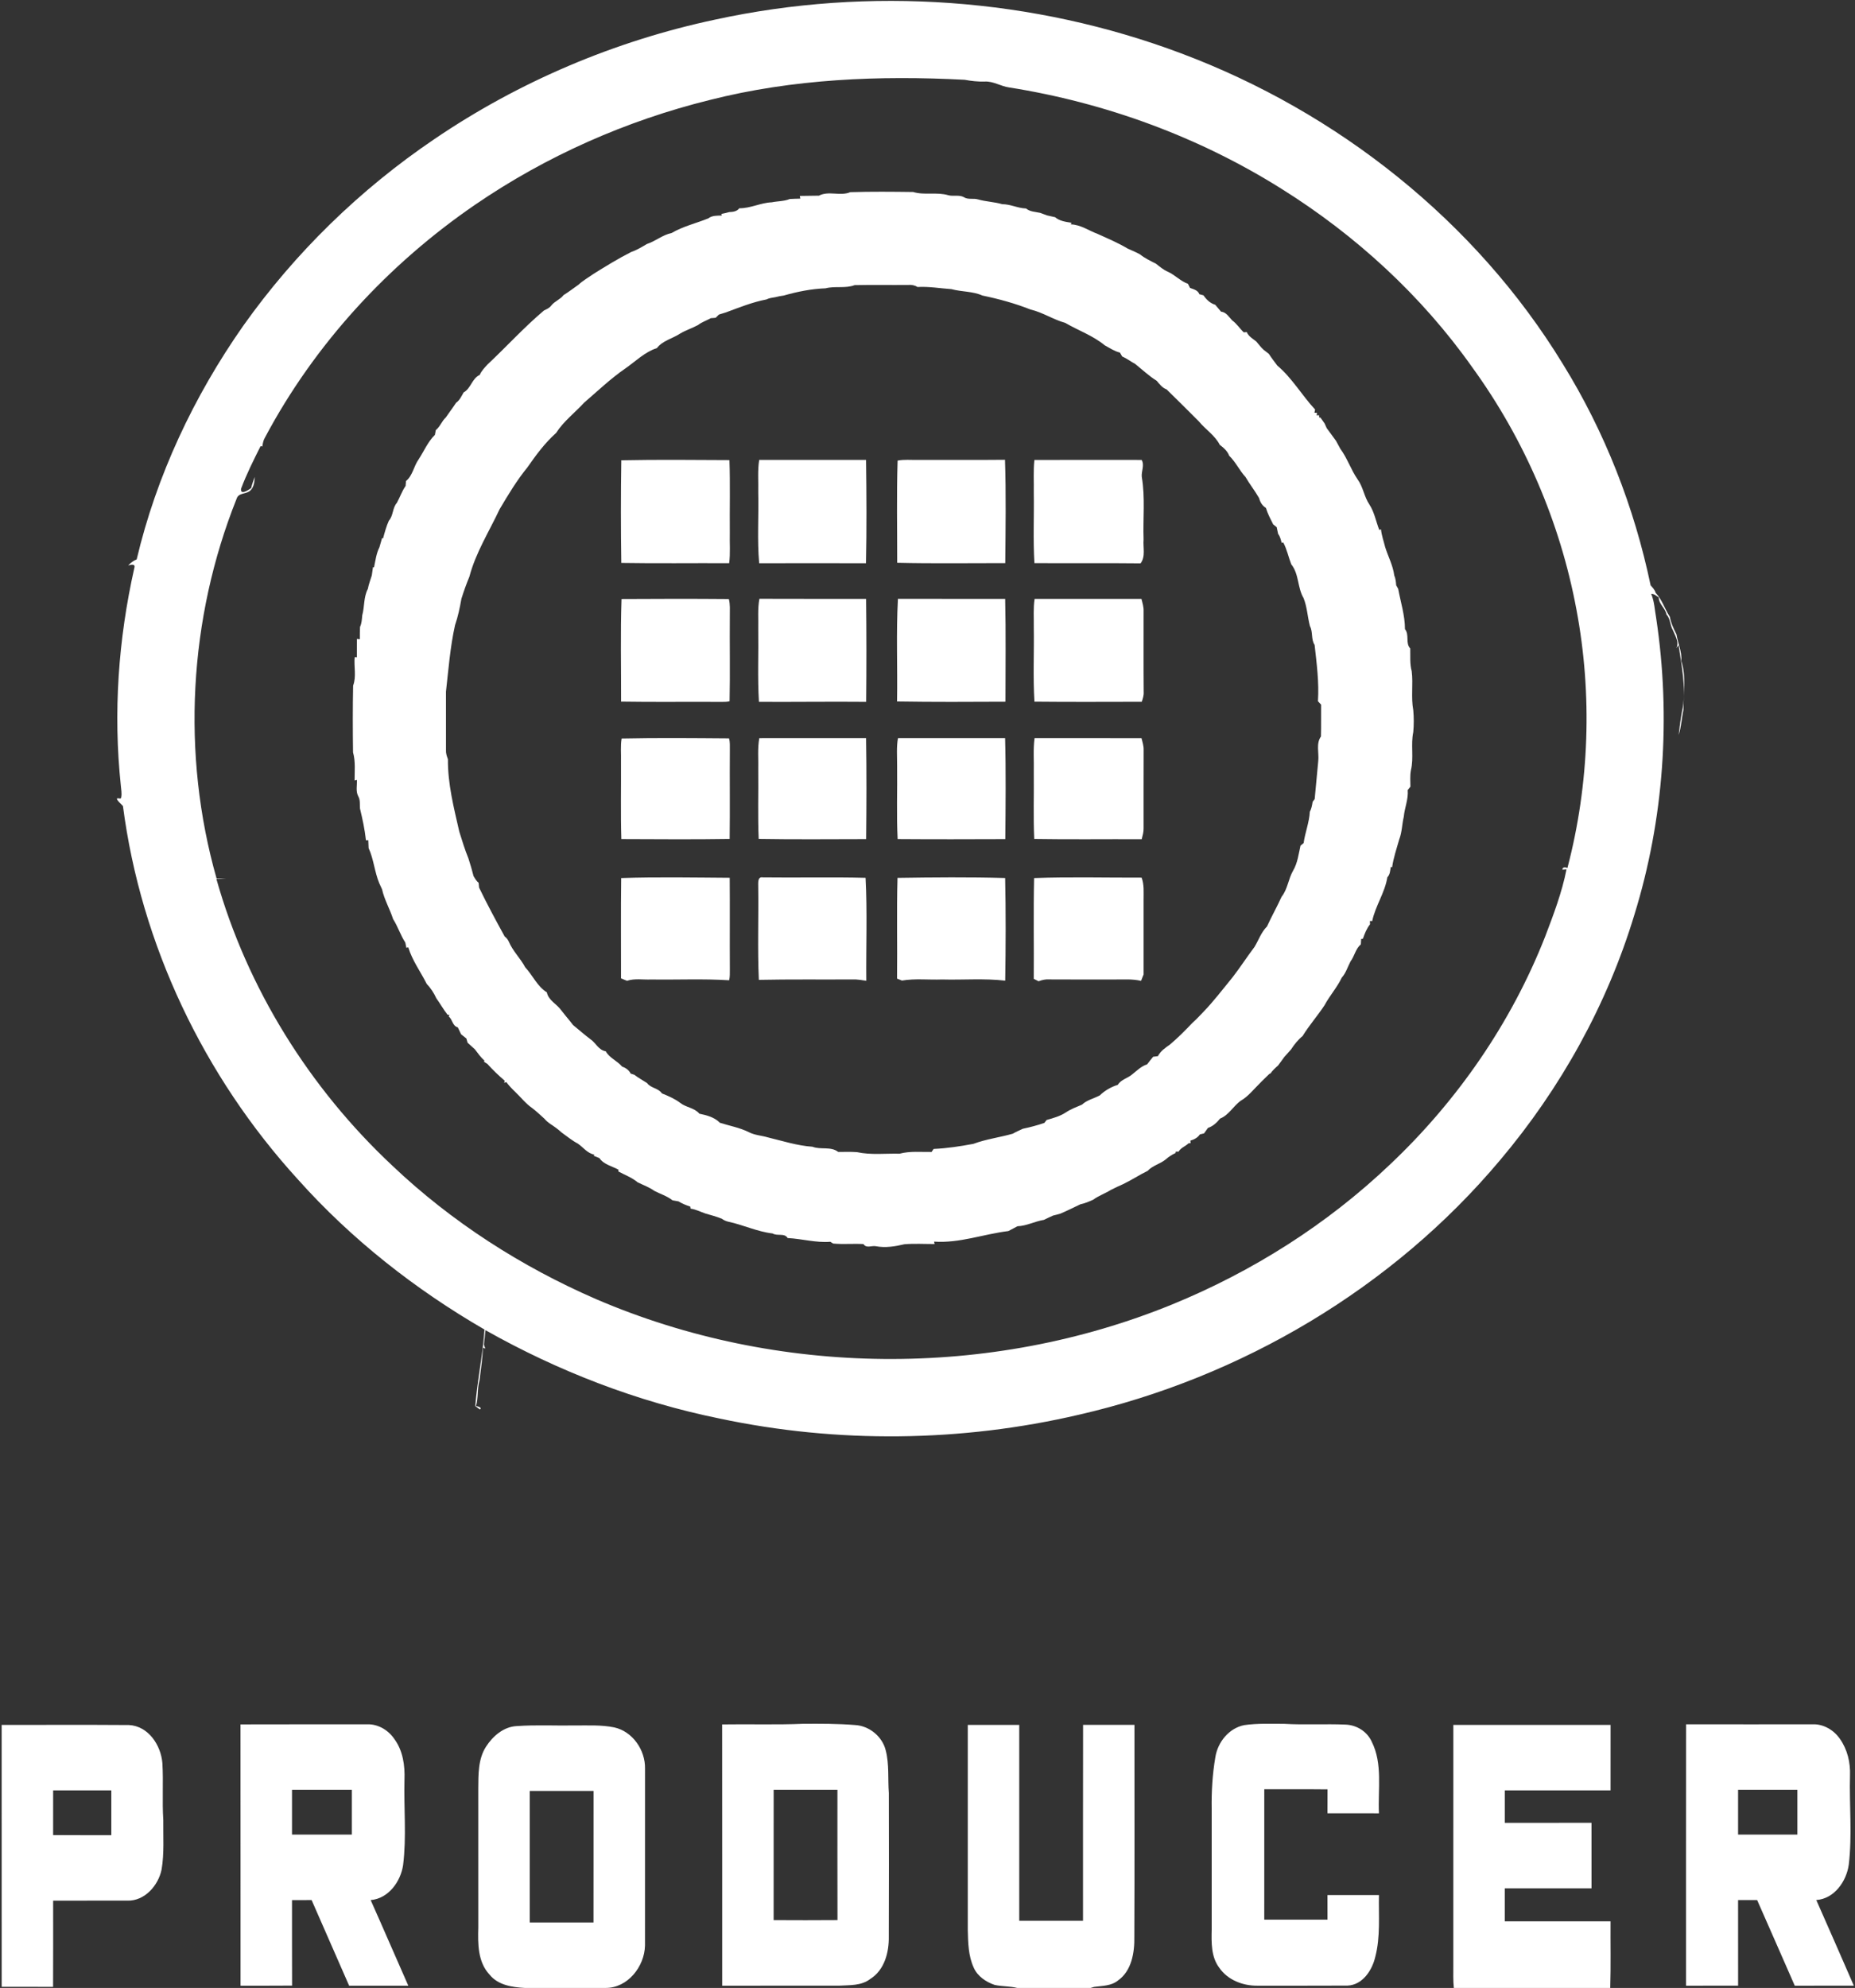 <?xml version="1.0" encoding="UTF-8" ?>
<!DOCTYPE svg PUBLIC "-//W3C//DTD SVG 1.1//EN" "http://www.w3.org/Graphics/SVG/1.1/DTD/svg11.dtd">
<svg width="829pt" height="888pt" viewBox="0 0 829 888" version="1.1" xmlns="http://www.w3.org/2000/svg">
<rect x="0" y="0" width="829" height="888" fill="#333333" stroke="none"/>
<g id="#ffffffff">
<path fill="#ffffff" opacity="1.00" d=" M 319.60 8.76 C 388.57 -6.22 461.85 -1.00 527.92 23.86 C 597.67 50.03 659.39 98.71 698.37 162.49 C 717.18 192.83 730.37 226.54 737.66 261.47 C 738.55 262.48 739.55 263.47 739.91 264.83 C 742.80 267.82 743.95 272.03 746.24 275.48 C 746.72 278.28 747.95 280.83 749.21 283.35 C 749.86 287.34 751.70 291.16 751.38 295.28 C 753.69 302.25 752.24 309.78 752.35 317.00 C 751.53 320.74 751.37 324.61 750.21 328.29 C 750.67 324.19 751.18 320.08 752.03 316.05 C 753.46 306.71 751.51 297.41 750.16 288.19 L 749.11 289.58 C 750.56 286.82 748.63 284.08 747.63 281.54 C 746.31 279.29 746.57 276.45 744.74 274.47 C 744.25 271.62 741.32 269.90 741.30 266.89 C 740.26 266.22 739.26 265.18 737.93 265.31 C 739.37 268.73 739.49 272.51 740.15 276.12 C 746.80 320.29 743.62 365.98 730.39 408.66 C 718.23 448.82 697.40 486.26 670.34 518.28 C 622.29 575.48 554.71 615.35 482.06 631.97 C 429.53 644.21 374.29 644.83 321.53 633.64 C 284.85 626.18 249.53 612.56 216.96 594.18 C 216.75 596.32 216.52 598.47 216.25 600.62 C 216.41 601.07 216.73 601.97 216.88 602.41 L 215.85 602.00 C 215.60 606.92 214.91 611.74 214.30 616.61 C 213.18 620.36 213.85 624.37 212.70 628.14 C 213.10 628.02 215.79 628.76 214.45 629.59 C 213.94 629.22 212.91 628.46 212.40 628.09 C 213.28 616.66 215.75 605.39 216.53 593.90 C 185.56 575.98 157.04 553.59 133.17 526.88 C 91.12 480.84 62.98 421.98 54.95 360.05 C 54.06 359.02 52.85 358.20 52.26 356.96 C 52.22 355.98 54.17 357.44 54.18 356.09 C 54.53 354.37 54.12 352.64 54.00 350.93 C 50.55 318.50 52.86 285.51 60.03 253.73 C 60.67 251.66 58.41 252.29 57.29 252.57 C 58.39 251.46 59.59 250.43 61.08 249.88 C 69.93 212.45 86.61 177.05 108.65 145.60 C 131.80 112.94 160.94 84.58 194.09 62.16 C 231.92 36.44 274.86 18.26 319.60 8.76 M 317.20 44.66 C 279.87 53.88 244.19 69.66 212.44 91.37 C 173.54 118.01 140.64 153.67 118.46 195.36 C 117.70 196.59 117.43 198.01 117.24 199.43 L 116.45 199.29 C 113.33 205.52 110.17 211.80 107.73 218.31 C 107.34 221.40 111.08 218.83 112.25 218.04 C 112.58 216.31 113.26 214.68 113.86 213.03 C 113.73 215.13 113.56 217.39 112.01 218.98 C 110.29 220.89 106.62 219.91 105.76 222.74 C 84.35 276.28 80.99 336.93 96.79 392.42 C 98.19 392.44 99.59 392.49 100.99 392.58 C 99.56 392.63 98.14 392.65 96.71 392.64 C 110.48 441.50 138.34 486.07 175.35 520.71 C 201.82 545.83 232.99 565.82 266.43 580.33 C 347.44 615.14 442.31 615.98 523.93 582.65 C 559.77 567.98 593.09 546.91 621.17 520.19 C 651.25 491.80 675.37 456.94 690.51 418.41 C 694.26 408.60 698.02 398.68 700.07 388.36 C 699.60 388.39 698.68 388.44 698.21 388.46 C 698.33 387.45 699.09 387.20 700.49 387.72 C 710.31 350.13 711.70 310.35 704.49 272.18 C 697.25 233.32 681.19 196.12 657.99 164.13 C 635.34 132.08 605.83 105.03 572.59 84.27 C 535.70 61.12 493.98 45.86 450.99 39.06 C 447.24 38.55 443.90 36.20 440.03 36.43 C 437.03 36.52 434.07 36.19 431.13 35.64 C 393.01 33.63 354.35 35.23 317.20 44.66 Z" />
<path fill="#ffffff" opacity="1.00" d=" M 365.99 87.40 C 370.30 85.11 375.55 87.74 379.98 85.84 C 389.33 85.54 398.71 85.65 408.07 85.76 C 413.21 87.31 418.67 85.67 423.80 87.21 C 426.05 87.82 428.61 86.92 430.73 88.06 C 432.62 89.32 435.00 88.44 437.08 89.08 C 440.63 90.09 444.37 90.18 447.91 91.21 C 451.57 91.20 454.87 93.02 458.54 93.13 C 460.33 94.62 462.71 94.60 464.88 95.09 C 465.88 95.44 466.89 95.81 467.90 96.21 C 469.11 96.45 470.32 96.73 471.53 97.03 C 473.55 98.76 476.28 99.10 478.82 99.50 L 478.56 100.23 C 482.94 100.35 486.59 103.04 490.58 104.51 C 495.12 106.57 499.75 108.51 504.03 111.08 C 505.86 111.89 507.72 112.65 509.48 113.63 C 511.61 115.37 514.13 116.53 516.56 117.77 C 518.28 119.09 519.91 120.54 521.94 121.39 C 525.13 122.84 527.55 125.59 530.89 126.77 C 531.19 127.38 531.51 128.00 531.82 128.61 C 533.40 129.23 535.34 129.60 535.99 131.42 C 536.45 131.54 537.37 131.79 537.83 131.92 C 539.12 133.80 540.82 135.47 543.07 136.13 C 543.92 137.17 544.79 138.20 545.69 139.21 C 548.06 139.47 549.19 141.58 550.68 143.13 C 552.71 144.58 554.04 146.76 555.85 148.46 C 556.18 148.43 556.83 148.36 557.16 148.33 C 557.99 150.30 559.89 151.29 561.46 152.58 C 562.56 153.81 563.50 155.19 564.76 156.29 C 565.53 156.85 566.29 157.44 567.04 158.06 C 568.21 159.86 569.51 161.56 570.81 163.28 C 577.45 168.88 581.84 176.62 587.72 182.94 C 587.64 183.30 587.50 184.01 587.43 184.37 L 588.57 184.40 L 588.41 185.54 L 589.49 185.49 L 589.55 186.50 L 590.10 186.51 C 590.70 187.40 591.32 188.28 591.96 189.15 C 592.19 189.68 592.67 190.73 592.91 191.25 C 594.25 193.16 595.71 194.98 597.05 196.90 C 597.70 198.08 598.31 199.28 598.99 200.46 C 602.10 204.67 603.71 209.76 606.68 214.08 C 609.20 217.50 609.62 221.88 611.99 225.37 C 614.23 228.81 614.92 232.95 616.40 236.72 L 617.17 236.44 C 617.41 239.13 618.37 241.66 619.00 244.28 C 620.31 248.55 622.52 252.54 623.09 257.02 C 623.69 258.42 623.84 259.92 623.95 261.44 C 624.18 261.83 624.63 262.63 624.85 263.03 C 625.95 269.00 627.88 274.89 627.88 281.02 C 629.96 283.55 627.98 287.27 630.23 289.66 C 630.33 293.05 629.98 296.50 630.89 299.81 C 631.61 305.59 630.51 311.48 631.59 317.24 C 631.89 320.49 631.88 323.78 631.59 327.03 C 630.40 332.66 631.90 338.49 630.53 344.09 C 630.08 346.50 630.30 348.98 630.31 351.42 C 630.01 351.79 629.41 352.54 629.11 352.91 C 629.46 357.03 627.71 360.83 627.34 364.88 C 626.54 368.22 626.57 371.76 625.30 374.98 C 624.15 379.09 622.74 383.14 622.14 387.39 L 621.52 387.30 C 621.28 388.89 621.22 390.63 620.01 391.86 C 618.90 398.81 614.68 404.59 613.23 411.44 L 612.21 411.39 C 612.23 411.76 612.26 412.50 612.27 412.87 C 610.76 414.77 609.87 417.05 609.09 419.33 L 608.31 419.41 C 608.27 420.02 608.19 421.23 608.16 421.84 C 605.77 423.83 605.36 427.06 603.55 429.45 C 602.28 431.89 601.49 434.63 599.63 436.72 C 597.53 441.11 594.23 444.75 591.94 449.03 C 588.84 453.74 585.08 457.98 582.13 462.79 C 580.07 464.47 578.41 466.56 576.97 468.78 C 575.97 469.88 574.99 471.00 573.99 472.10 C 573.04 473.38 572.13 474.71 571.14 475.98 C 569.94 477.03 568.74 478.11 567.83 479.44 C 567.67 479.52 567.36 479.69 567.20 479.77 C 565.84 481.17 564.37 482.45 563.04 483.88 C 560.24 486.59 557.81 489.82 554.37 491.77 C 551.12 494.17 549.11 498.14 545.26 499.66 C 543.80 501.46 542.09 503.09 539.84 503.83 C 539.25 504.64 538.66 505.45 538.09 506.28 C 537.63 506.39 536.69 506.62 536.22 506.73 C 535.23 508.22 533.65 509.01 531.99 509.51 L 532.09 510.61 C 531.86 510.64 531.39 510.69 531.15 510.72 C 529.76 512.09 527.71 512.65 526.70 514.43 C 526.39 514.43 525.77 514.42 525.46 514.42 L 525.34 515.06 C 523.76 515.78 522.27 516.70 520.99 517.88 C 518.49 519.94 515.09 520.61 512.88 523.02 C 509.14 524.82 505.69 527.15 501.94 528.93 C 500.08 529.74 498.25 530.62 496.44 531.53 C 493.89 533.13 490.98 534.10 488.55 535.90 C 486.69 536.74 484.80 537.55 482.79 537.96 C 479.84 539.35 476.93 540.84 473.92 542.11 C 472.82 542.44 471.71 542.73 470.59 542.99 C 469.23 543.63 467.85 544.23 466.51 544.91 C 462.49 545.55 458.81 547.61 454.70 547.76 C 453.34 548.48 451.98 549.19 450.63 549.91 C 439.50 551.26 428.82 555.42 417.44 554.62 L 417.68 555.70 C 413.17 555.71 408.64 555.43 404.15 555.80 C 399.97 556.80 395.63 557.48 391.36 556.67 C 389.46 556.32 387.20 557.75 385.90 555.72 C 381.39 555.45 376.84 555.92 372.34 555.48 C 372.02 555.28 371.39 554.89 371.07 554.69 C 364.62 555.21 358.39 553.34 352.01 553.03 C 350.61 550.65 347.38 552.28 345.28 550.98 C 338.42 550.19 332.16 547.14 325.45 545.72 C 324.39 545.47 323.42 545.03 322.55 544.38 C 320.20 543.43 317.74 542.80 315.32 542.09 C 313.08 541.34 310.98 540.20 308.62 539.89 C 308.59 539.66 308.52 539.21 308.49 538.98 C 306.65 538.38 304.85 537.65 303.20 536.64 C 302.30 536.48 301.41 536.32 300.53 536.17 C 298.12 534.25 295.13 533.36 292.43 531.95 C 290.15 530.31 287.48 529.37 284.98 528.15 C 282.42 525.99 279.25 524.86 276.35 523.28 C 276.37 523.08 276.41 522.69 276.42 522.50 C 273.56 520.92 269.74 520.16 267.88 517.31 C 267.26 517.06 266.01 516.56 265.38 516.31 L 265.55 515.74 C 262.53 515.22 260.62 512.44 258.18 510.81 C 255.58 509.45 253.31 507.51 250.91 505.82 C 249.39 504.40 247.69 503.21 245.96 502.07 C 244.98 501.39 244.05 500.64 243.30 499.72 C 241.51 498.10 239.76 496.44 237.85 494.98 C 234.93 492.98 232.78 490.14 230.24 487.73 C 228.79 486.37 227.44 484.90 226.23 483.33 L 225.34 483.73 L 225.53 482.73 C 222.82 480.40 220.22 477.94 217.84 475.27 C 217.45 475.02 216.68 474.52 216.29 474.26 L 216.49 473.79 C 214.85 472.28 213.54 470.49 212.22 468.72 C 211.14 467.73 210.06 466.73 208.96 465.77 C 208.83 465.30 208.56 464.37 208.43 463.90 C 207.65 463.26 206.86 462.63 206.07 462.01 C 205.59 460.96 205.10 459.93 204.59 458.91 C 202.20 458.30 202.26 455.46 200.57 454.06 L 200.79 453.25 L 200.05 453.33 C 198.20 450.96 196.73 448.33 194.98 445.90 C 193.91 443.54 192.47 441.36 190.69 439.48 C 187.94 434.02 184.26 429.08 182.45 423.16 L 181.61 423.38 C 181.49 422.79 181.25 421.61 181.13 421.02 C 178.96 417.72 177.81 413.88 175.68 410.55 C 174.23 406.07 171.78 401.90 170.73 397.23 C 170.32 396.31 169.90 395.40 169.48 394.50 C 167.39 389.48 167.00 383.71 164.73 378.84 C 164.66 377.66 164.61 376.48 164.58 375.30 L 163.54 375.36 C 163.03 370.58 162.00 365.84 160.88 361.18 C 160.72 359.33 161.08 357.32 160.08 355.65 C 158.90 353.40 159.63 350.79 159.49 348.38 L 158.47 348.65 C 158.45 344.45 158.94 340.16 157.77 336.06 C 157.64 326.12 157.61 316.17 157.81 306.23 C 159.35 302.23 158.10 297.73 158.51 293.54 L 159.48 293.61 C 159.46 290.87 159.48 288.13 159.49 285.39 C 159.82 285.43 160.48 285.50 160.81 285.53 C 160.80 283.69 160.81 281.85 160.90 280.01 C 161.67 278.40 161.72 276.61 161.88 274.88 C 162.96 271.00 162.45 266.75 164.39 263.07 C 164.77 260.99 165.55 259.03 166.16 257.02 C 166.35 255.81 166.52 254.60 166.67 253.39 L 167.15 253.45 C 167.79 250.41 168.16 247.24 169.57 244.44 C 169.94 243.09 170.34 241.76 170.73 240.42 L 171.19 240.48 C 171.92 237.82 172.63 235.13 173.77 232.61 C 175.83 230.33 175.32 226.91 177.37 224.60 C 178.73 222.12 179.64 219.40 181.26 217.07 C 181.31 216.52 181.40 215.41 181.45 214.86 C 184.46 212.43 184.89 208.24 187.09 205.19 C 189.49 201.52 191.17 197.38 194.36 194.25 C 194.46 193.72 194.66 192.65 194.76 192.11 C 196.70 190.60 197.42 188.12 199.22 186.48 C 200.73 184.27 202.36 182.15 203.82 179.92 C 205.46 178.80 206.23 176.95 207.19 175.30 C 210.48 173.50 210.86 169.10 214.40 167.46 C 215.17 165.65 216.56 164.26 217.85 162.83 C 226.35 154.87 234.18 146.22 243.09 138.70 C 244.25 138.11 245.54 137.62 246.34 136.52 C 247.85 134.56 250.36 133.78 251.86 131.82 C 254.16 130.41 256.27 128.74 258.49 127.21 C 260.52 125.33 262.94 123.96 265.20 122.37 C 270.73 118.91 276.29 115.50 282.11 112.55 C 284.60 111.71 286.84 110.33 289.09 109.00 C 292.95 107.74 296.14 104.90 300.13 104.09 C 305.27 101.08 311.08 99.76 316.56 97.54 C 318.27 96.20 320.50 96.34 322.56 96.28 L 322.41 95.55 C 323.58 95.33 324.74 95.06 325.89 94.74 C 327.56 94.66 329.30 94.49 330.40 93.03 C 335.43 93.08 339.91 90.57 344.90 90.37 C 347.57 89.82 350.42 89.96 352.96 88.89 C 354.52 88.80 356.08 88.77 357.65 88.73 L 357.43 87.52 C 360.28 87.47 363.14 87.45 365.99 87.40 M 368.93 128.79 C 362.60 129.02 356.33 130.29 350.24 132.02 C 348.99 132.18 347.75 132.42 346.53 132.74 C 345.18 133.00 343.78 133.09 342.55 133.75 C 336.30 134.95 330.44 137.32 324.50 139.52 C 323.43 139.85 322.36 140.18 321.30 140.51 C 320.92 140.87 320.18 141.59 319.81 141.96 C 319.27 142.00 318.19 142.08 317.66 142.13 C 315.77 143.20 313.65 143.84 311.94 145.20 C 309.33 146.61 306.48 147.49 303.94 149.01 C 300.53 151.27 296.15 152.12 293.54 155.51 C 288.20 157.20 284.09 161.37 279.56 164.52 C 272.93 169.08 267.11 174.65 261.04 179.88 C 256.88 184.41 251.85 188.20 248.51 193.41 C 243.51 197.87 239.52 203.29 235.71 208.76 C 230.96 214.57 227.10 221.02 223.28 227.46 C 218.63 237.38 212.58 246.89 209.77 257.60 C 208.42 260.83 207.26 264.11 206.21 267.44 C 205.50 271.42 204.69 275.41 203.36 279.23 C 201.17 289.04 200.43 299.06 199.30 308.99 C 199.32 317.64 199.31 326.30 199.31 334.96 C 199.21 336.41 199.66 337.80 200.18 339.14 C 200.07 350.14 202.83 360.86 205.26 371.50 C 206.52 375.54 207.76 379.58 209.36 383.50 C 210.22 386.09 210.95 388.73 211.64 391.38 C 212.28 392.44 212.89 393.56 213.89 394.34 C 213.95 394.88 214.06 395.96 214.11 396.50 C 217.69 403.91 221.58 411.12 225.54 418.32 C 226.36 418.93 226.98 419.71 227.40 420.65 C 229.17 424.86 232.59 428.07 234.73 432.10 C 238.09 435.69 240.08 440.60 244.39 443.28 C 245.09 446.90 248.88 448.48 250.85 451.33 C 251.53 452.20 252.22 453.08 252.93 453.94 C 254.01 455.22 255.07 456.53 256.10 457.87 C 258.68 460.00 261.20 462.20 263.87 464.22 C 266.30 465.87 267.53 469.11 270.71 469.60 C 272.40 472.64 275.82 473.83 278.01 476.42 C 279.64 477.01 281.07 477.97 281.86 479.57 C 282.26 479.70 283.06 479.96 283.46 480.09 C 285.26 481.48 287.28 482.55 289.18 483.80 C 290.86 486.12 294.20 486.00 295.80 488.41 C 298.64 489.55 301.48 490.76 303.95 492.62 C 306.56 494.72 310.34 494.81 312.55 497.48 C 315.79 498.14 319.36 499.08 321.71 501.53 C 326.05 502.91 330.62 503.70 334.72 505.76 C 337.33 507.11 340.34 507.22 343.12 508.05 C 349.74 509.65 356.25 511.77 363.09 512.24 C 366.83 513.69 371.26 511.97 374.60 514.56 C 377.38 514.59 380.18 514.43 382.96 514.65 C 389.21 516.01 395.67 515.19 402.01 515.35 C 406.69 514.10 411.54 514.65 416.32 514.57 C 416.55 514.24 417.01 513.56 417.24 513.23 C 423.21 512.95 429.12 512.06 435.01 510.95 C 440.70 508.82 446.76 508.09 452.59 506.42 C 454.04 505.59 455.59 504.94 457.11 504.21 C 460.36 503.52 463.58 502.68 466.73 501.59 C 466.98 501.26 467.48 500.61 467.73 500.29 C 470.70 499.44 473.75 498.62 476.36 496.89 C 478.57 495.41 481.07 494.49 483.51 493.45 C 485.75 491.37 488.84 490.71 491.48 489.32 C 493.74 487.12 496.55 485.52 499.56 484.58 C 501.03 482.15 504.00 481.67 506.02 479.88 C 508.11 478.24 510.04 476.25 512.64 475.44 C 513.52 474.29 514.42 473.15 515.35 472.04 C 515.88 471.97 516.94 471.84 517.47 471.78 C 518.65 469.46 520.82 468.04 522.87 466.57 C 526.43 463.57 529.71 460.25 532.92 456.88 C 534.67 455.34 536.25 453.61 537.86 451.94 C 542.47 447.18 546.48 441.83 550.71 436.71 C 554.19 432.24 557.25 427.46 560.66 422.95 C 562.50 419.89 563.65 416.39 566.23 413.83 C 568.27 409.35 570.71 405.06 572.74 400.58 C 575.47 397.15 575.74 392.61 577.90 388.88 C 579.90 385.49 580.33 381.52 581.20 377.75 C 581.55 377.46 582.24 376.88 582.59 376.59 C 583.25 371.89 585.09 367.41 585.36 362.64 C 586.09 361.24 586.37 359.69 586.62 358.16 C 586.84 357.85 587.30 357.25 587.53 356.94 C 588.06 351.30 588.57 345.65 589.12 340.02 C 589.55 336.36 588.03 332.18 590.34 328.98 C 590.48 324.24 590.35 319.50 590.41 314.76 C 590.05 314.38 589.35 313.62 588.99 313.24 C 589.54 304.81 588.43 296.43 587.50 288.09 C 585.83 285.52 586.83 282.30 585.40 279.65 C 584.32 275.51 584.17 271.14 582.56 267.15 C 579.78 262.48 580.59 256.43 577.05 252.05 C 575.81 248.84 575.14 245.41 573.50 242.35 L 572.78 242.50 C 572.40 241.10 572.10 239.65 571.19 238.50 C 570.96 237.49 570.75 236.49 570.55 235.48 C 570.15 235.17 569.36 234.54 568.97 234.22 C 567.78 231.82 566.50 229.45 565.73 226.87 C 564.08 225.89 563.16 224.29 562.68 222.48 C 560.83 219.23 558.48 216.30 556.61 213.07 C 553.90 210.12 552.23 206.37 549.33 203.58 C 548.54 201.46 546.85 200.02 545.11 198.70 C 542.95 194.45 538.71 191.82 535.73 188.19 C 530.98 183.41 526.15 178.65 521.36 173.95 C 519.42 173.23 518.21 171.62 516.93 170.10 C 513.45 167.94 510.48 165.11 507.29 162.55 C 505.32 161.50 503.54 160.12 501.49 159.22 C 501.25 158.79 500.75 157.93 500.50 157.50 C 498.03 156.90 495.93 155.46 493.73 154.27 C 488.48 149.92 481.87 147.62 476.03 144.22 C 470.67 142.74 466.00 139.54 460.58 138.27 C 453.61 135.52 446.39 133.54 439.05 132.02 C 434.68 130.06 429.75 130.40 425.20 129.16 C 420.12 128.80 415.12 127.91 410.01 128.20 C 408.82 127.42 407.43 127.18 406.04 127.28 C 398.00 127.37 389.97 127.19 381.94 127.37 C 377.74 128.95 373.22 127.67 368.93 128.79 Z" />
<path fill="#ffffff" opacity="1.00" d=" M 277.66 205.60 C 293.76 205.27 309.88 205.44 325.99 205.52 C 326.36 216.34 326.05 227.19 326.15 238.02 C 326.03 242.54 326.45 247.08 325.87 251.58 C 309.80 251.49 293.73 251.73 277.66 251.46 C 277.43 236.18 277.43 220.88 277.66 205.60 Z" />
<path fill="#ffffff" opacity="1.00" d=" M 339.28 205.44 C 355.20 205.43 371.11 205.45 387.03 205.43 C 387.24 220.81 387.33 236.22 387.00 251.60 C 371.09 251.56 355.18 251.56 339.27 251.60 C 338.35 241.10 339.11 230.51 338.86 219.98 C 338.98 215.13 338.52 210.25 339.28 205.44 Z" />
<path fill="#ffffff" opacity="1.00" d=" M 401.14 205.74 C 404.06 205.17 407.07 205.50 410.04 205.44 C 423.07 205.41 436.10 205.51 449.13 205.38 C 449.64 220.75 449.38 236.16 449.25 251.54 C 433.16 251.52 417.05 251.78 400.96 251.40 C 400.98 236.19 400.67 220.94 401.14 205.74 Z" />
<path fill="#ffffff" opacity="1.00" d=" M 462.27 205.46 C 478.25 205.41 494.24 205.45 510.22 205.45 C 511.58 207.92 510.00 210.45 510.26 213.02 C 511.84 222.24 510.74 231.66 511.07 240.97 C 510.75 244.53 512.05 248.56 509.73 251.65 C 493.91 251.46 478.10 251.67 462.28 251.54 C 461.65 241.03 462.17 230.47 462.00 219.94 C 462.09 215.11 461.75 210.27 462.27 205.46 Z" />
<path fill="#ffffff" opacity="1.00" d=" M 277.76 267.57 C 293.74 267.47 309.73 267.44 325.71 267.58 C 326.37 269.99 326.14 272.51 326.16 274.98 C 326.05 287.73 326.32 300.49 326.05 313.24 C 324.75 313.65 323.36 313.48 322.03 313.54 C 307.21 313.44 292.39 313.66 277.57 313.42 C 277.61 298.14 277.25 282.84 277.76 267.57 Z" />
<path fill="#ffffff" opacity="1.00" d=" M 338.86 280.99 C 338.97 276.48 338.54 271.93 339.38 267.47 C 355.27 267.56 371.16 267.47 387.05 267.51 C 387.23 282.84 387.23 298.19 387.08 313.52 C 371.12 313.37 355.14 313.61 339.17 313.52 C 338.51 302.70 339.03 291.83 338.86 280.99 Z" />
<path fill="#ffffff" opacity="1.00" d=" M 400.89 313.36 C 401.16 298.07 400.45 282.74 401.29 267.48 C 417.26 267.55 433.24 267.47 449.21 267.52 C 449.56 282.83 449.34 298.15 449.34 313.46 C 433.19 313.54 417.03 313.62 400.89 313.36 Z" />
<path fill="#ffffff" opacity="1.00" d=" M 462.37 267.51 C 478.28 267.50 494.20 267.50 510.11 267.52 C 510.57 269.32 511.15 271.12 511.07 273.01 C 511.09 285.03 511.01 297.04 511.11 309.05 C 511.22 310.58 510.74 312.05 510.26 313.49 C 494.27 313.51 478.27 313.61 462.29 313.44 C 461.61 302.33 462.19 291.12 462.00 279.97 C 462.07 275.82 461.72 271.63 462.37 267.51 Z" />
<path fill="#ffffff" opacity="1.00" d=" M 277.81 329.87 C 293.78 329.53 309.79 329.69 325.78 329.81 C 326.33 331.49 326.13 333.29 326.17 335.04 C 326.07 348.27 326.26 361.51 326.08 374.74 C 309.95 375.00 293.81 374.85 277.68 374.80 C 277.33 363.19 277.61 351.58 277.53 339.96 C 277.63 336.60 277.24 333.20 277.81 329.87 Z" />
<path fill="#ffffff" opacity="1.00" d=" M 338.86 344.00 C 338.99 339.24 338.48 334.43 339.33 329.71 C 355.23 329.68 371.13 329.71 387.04 329.70 C 387.29 344.73 387.23 359.78 387.07 374.82 C 371.07 374.84 355.06 375.00 339.06 374.73 C 338.62 364.50 338.98 354.25 338.86 344.00 Z" />
<path fill="#ffffff" opacity="1.00" d=" M 400.92 341.98 C 400.95 337.89 400.58 333.76 401.30 329.71 C 417.26 329.69 433.22 329.71 449.18 329.69 C 449.58 344.72 449.40 359.78 449.27 374.82 C 433.23 374.88 417.19 374.92 401.15 374.80 C 400.62 363.87 401.06 352.91 400.92 341.98 Z" />
<path fill="#ffffff" opacity="1.00" d=" M 462.00 345.01 C 462.13 339.91 461.66 334.77 462.35 329.70 C 478.28 329.71 494.20 329.67 510.13 329.73 C 510.58 331.45 511.14 333.17 511.09 334.98 C 511.05 346.66 511.07 358.34 511.07 370.03 C 511.11 371.68 510.63 373.28 510.23 374.87 C 494.22 374.78 478.21 375.02 462.20 374.75 C 461.75 364.84 462.12 354.92 462.00 345.01 Z" />
<path fill="#ffffff" opacity="1.00" d=" M 277.61 392.22 C 293.76 391.68 309.94 392.00 326.11 392.10 C 326.22 405.73 326.09 419.36 326.17 432.99 C 326.14 434.61 326.26 436.28 325.85 437.88 C 314.26 437.14 302.62 437.71 291.01 437.53 C 287.42 437.70 283.68 436.96 280.20 438.12 C 279.54 437.85 278.20 437.31 277.54 437.04 C 277.56 422.10 277.42 407.16 277.61 392.22 Z" />
<path fill="#ffffff" opacity="1.00" d=" M 338.85 395.96 C 338.86 394.49 338.50 391.48 340.88 391.92 C 356.19 392.12 371.53 391.72 386.82 392.12 C 387.63 407.33 386.99 422.79 387.14 438.11 C 385.09 437.81 383.05 437.42 380.98 437.51 C 367.04 437.59 353.00 437.40 339.13 437.69 C 338.50 423.82 339.05 409.86 338.85 395.96 Z" />
<path fill="#ffffff" opacity="1.00" d=" M 401.10 392.14 C 417.12 391.90 433.19 391.75 449.20 392.20 C 449.53 407.47 449.47 422.78 449.23 438.05 C 439.86 436.97 430.39 437.78 420.98 437.53 C 415.02 437.75 408.99 437.02 403.07 438.01 C 402.53 437.79 401.43 437.35 400.89 437.13 C 401.07 422.13 400.67 407.12 401.10 392.14 Z" />
<path fill="#ffffff" opacity="1.00" d=" M 462.14 392.22 C 478.14 391.64 494.18 392.08 510.19 392.03 C 511.38 395.20 511.05 398.61 511.07 401.93 C 511.06 413.05 511.07 424.17 511.07 435.29 C 510.67 436.23 510.30 437.19 509.94 438.15 C 506.03 437.21 501.99 437.58 498.01 437.53 C 488.32 437.51 478.64 437.58 468.96 437.50 C 467.29 437.36 465.68 437.75 464.14 438.32 C 463.60 438.05 462.53 437.52 461.99 437.25 C 462.10 422.24 461.81 407.22 462.14 392.22 Z" />
<path fill="#ffffff" opacity="1.00" d=" M 0.74 770.51 C 19.71 770.53 38.67 770.42 57.63 770.56 C 66.31 771.00 71.93 779.57 72.57 787.59 C 73.08 796.06 72.42 804.55 72.98 813.02 C 72.88 820.38 73.46 827.83 72.21 835.12 C 70.77 842.20 64.66 849.22 56.97 848.99 C 45.90 849.02 34.83 848.99 23.75 849.00 C 23.73 861.84 23.80 874.68 23.72 887.52 C 16.06 887.47 8.41 887.51 0.75 887.50 C 0.74 848.50 0.76 809.51 0.74 770.51 M 23.75 799.75 C 23.74 806.40 23.77 813.06 23.74 819.71 C 32.41 819.80 41.08 819.72 49.75 819.75 C 49.75 813.08 49.75 806.42 49.75 799.76 C 41.09 799.75 32.42 799.75 23.75 799.75 Z" />
<path fill="#ffffff" opacity="1.00" d=" M 107.48 770.28 C 126.33 770.20 145.19 770.28 164.04 770.24 C 168.93 770.05 173.58 772.84 176.26 776.84 C 180.08 782.03 181.01 788.69 180.76 794.99 C 180.43 807.69 181.72 820.43 180.15 833.09 C 179.07 840.49 173.59 848.10 165.65 848.75 C 171.33 861.46 176.83 874.26 182.47 887.00 C 173.66 887.00 164.85 887.00 156.03 887.00 C 150.43 874.25 144.84 861.50 139.26 848.75 C 136.34 848.75 133.42 848.75 130.50 848.76 C 130.52 861.49 130.47 874.23 130.53 886.96 C 122.85 887.04 115.17 886.98 107.50 887.00 C 107.48 848.09 107.52 809.19 107.48 770.28 M 130.50 799.50 C 130.50 806.17 130.50 812.83 130.50 819.50 C 139.42 819.50 148.33 819.50 157.25 819.50 C 157.25 812.83 157.25 806.17 157.25 799.50 C 148.33 799.50 139.42 799.50 130.50 799.50 Z" />
<path fill="#ffffff" opacity="1.00" d=" M 322.73 770.29 C 334.82 770.09 346.91 770.52 358.99 770.00 C 366.69 769.96 374.40 769.93 382.09 770.56 C 388.46 770.89 394.34 775.69 395.84 781.91 C 397.45 788.12 396.74 794.61 397.22 800.95 C 397.25 822.29 397.30 843.63 397.20 864.98 C 397.34 872.07 395.29 880.02 388.90 884.00 C 384.92 887.08 379.70 886.71 374.97 886.99 C 357.57 887.01 340.16 886.99 322.75 887.00 C 322.74 848.10 322.77 809.19 322.73 770.29 M 345.75 799.51 C 345.74 818.91 345.77 838.31 345.74 857.71 C 355.25 857.76 364.76 857.78 374.27 857.70 C 374.22 838.31 374.25 818.91 374.25 799.51 C 364.75 799.49 355.25 799.50 345.75 799.51 Z" />
<path fill="#ffffff" opacity="1.00" d=" M 432.50 770.50 C 440.16 770.50 447.83 770.50 455.50 770.50 C 455.50 799.66 455.50 828.83 455.50 858.00 C 465.00 858.00 474.50 858.00 484.00 858.00 C 484.02 828.83 483.96 799.65 484.03 770.48 C 491.68 770.51 499.33 770.50 506.99 770.49 C 506.97 802.01 507.08 833.53 506.93 865.05 C 507.07 872.09 505.79 880.36 499.59 884.70 C 496.58 887.14 492.59 887.03 488.96 887.53 L 487.39 888.00 L 454.60 888.00 C 451.27 887.17 447.83 887.38 444.51 886.65 C 440.63 885.33 436.87 882.80 435.17 878.96 C 432.72 873.68 432.64 867.73 432.50 862.02 C 432.50 831.52 432.50 801.01 432.50 770.50 Z" />
<path fill="#ffffff" opacity="1.00" d=" M 543.14 784.93 C 544.20 778.19 549.20 771.96 556.06 770.60 C 561.98 769.74 567.99 770.03 573.96 770.02 C 583.09 770.56 592.26 769.98 601.40 770.37 C 606.30 770.58 610.93 773.42 612.99 777.93 C 618.02 787.85 615.72 799.33 616.25 810.00 C 608.58 809.99 600.91 810.01 593.24 809.99 C 593.25 806.42 593.23 802.86 593.27 799.30 C 583.85 799.19 574.43 799.29 565.01 799.24 C 564.98 818.66 565.01 838.08 565.00 857.50 C 574.41 857.50 583.83 857.50 593.25 857.50 C 593.24 853.83 593.25 850.17 593.23 846.51 C 600.90 846.48 608.58 846.50 616.25 846.50 C 616.06 855.69 616.97 865.07 614.62 874.07 C 613.23 880.10 608.97 886.67 602.17 886.96 C 588.78 887.05 575.38 886.97 561.99 887.00 C 555.49 887.08 548.66 884.48 544.89 878.98 C 541.21 874.13 541.38 867.73 541.50 861.95 C 541.50 843.96 541.50 825.98 541.50 807.99 C 541.38 800.28 541.84 792.53 543.14 784.93 Z" />
<path fill="#ffffff" opacity="1.00" d=" M 753.52 770.23 C 772.34 770.27 791.15 770.25 809.97 770.24 C 814.85 770.01 819.55 772.79 822.27 776.76 C 825.60 781.46 826.98 787.30 826.77 793.01 C 826.41 806.31 827.80 819.66 826.22 832.92 C 825.18 840.39 819.77 848.16 811.70 848.73 C 817.34 861.46 822.91 874.22 828.48 886.99 C 819.68 887.01 810.88 886.99 802.08 887.00 C 796.45 874.26 790.93 861.48 785.27 848.75 C 782.43 848.75 779.59 848.75 776.75 848.75 C 776.76 861.50 776.74 874.24 776.76 886.99 C 769.01 887.01 761.25 886.99 753.50 887.00 C 753.51 848.08 753.47 809.15 753.52 770.23 M 776.75 799.50 C 776.75 806.17 776.75 812.83 776.75 819.50 C 785.58 819.50 794.41 819.50 803.25 819.50 C 803.24 812.83 803.25 806.16 803.25 799.50 C 794.41 799.50 785.58 799.50 776.75 799.50 Z" />
<path fill="#ffffff" opacity="1.00" d=" M 217.21 780.21 C 220.25 775.50 225.09 771.30 230.93 771.03 C 239.60 770.42 248.30 770.90 256.98 770.75 C 262.82 770.79 268.75 770.43 274.52 771.62 C 282.73 773.43 288.44 781.79 288.26 790.02 C 288.24 816.36 288.26 842.70 288.25 869.04 C 288.06 878.42 280.52 888.06 270.62 888.00 L 234.51 888.00 C 228.86 887.68 222.60 886.76 218.81 882.08 C 213.48 876.43 213.54 868.24 213.75 860.99 C 213.75 840.32 213.76 819.66 213.74 798.99 C 213.80 792.63 213.62 785.77 217.21 780.21 M 236.75 800.00 C 236.75 819.58 236.75 839.17 236.75 858.75 C 246.25 858.75 255.74 858.73 265.23 858.76 C 265.27 839.17 265.23 819.59 265.25 800.00 C 255.75 800.00 246.25 800.00 236.75 800.00 Z" />
<path fill="#ffffff" opacity="1.00" d=" M 649.49 878.00 C 649.50 842.16 649.49 806.33 649.50 770.50 C 672.92 770.50 696.34 770.49 719.76 770.50 C 719.75 780.25 719.75 790.00 719.75 799.75 C 704.00 799.75 688.25 799.75 672.51 799.75 C 672.50 804.58 672.50 809.41 672.51 814.25 C 685.42 814.24 698.33 814.26 711.24 814.24 C 711.26 823.99 711.24 833.74 711.25 843.50 C 698.34 843.51 685.42 843.50 672.50 843.50 C 672.50 848.41 672.50 853.33 672.50 858.25 C 688.25 858.25 704.00 858.24 719.75 858.25 C 719.68 868.16 719.91 878.08 719.61 888.00 L 649.72 888.00 C 649.37 884.67 649.51 881.32 649.49 878.00 Z" />
</g>
</svg>
